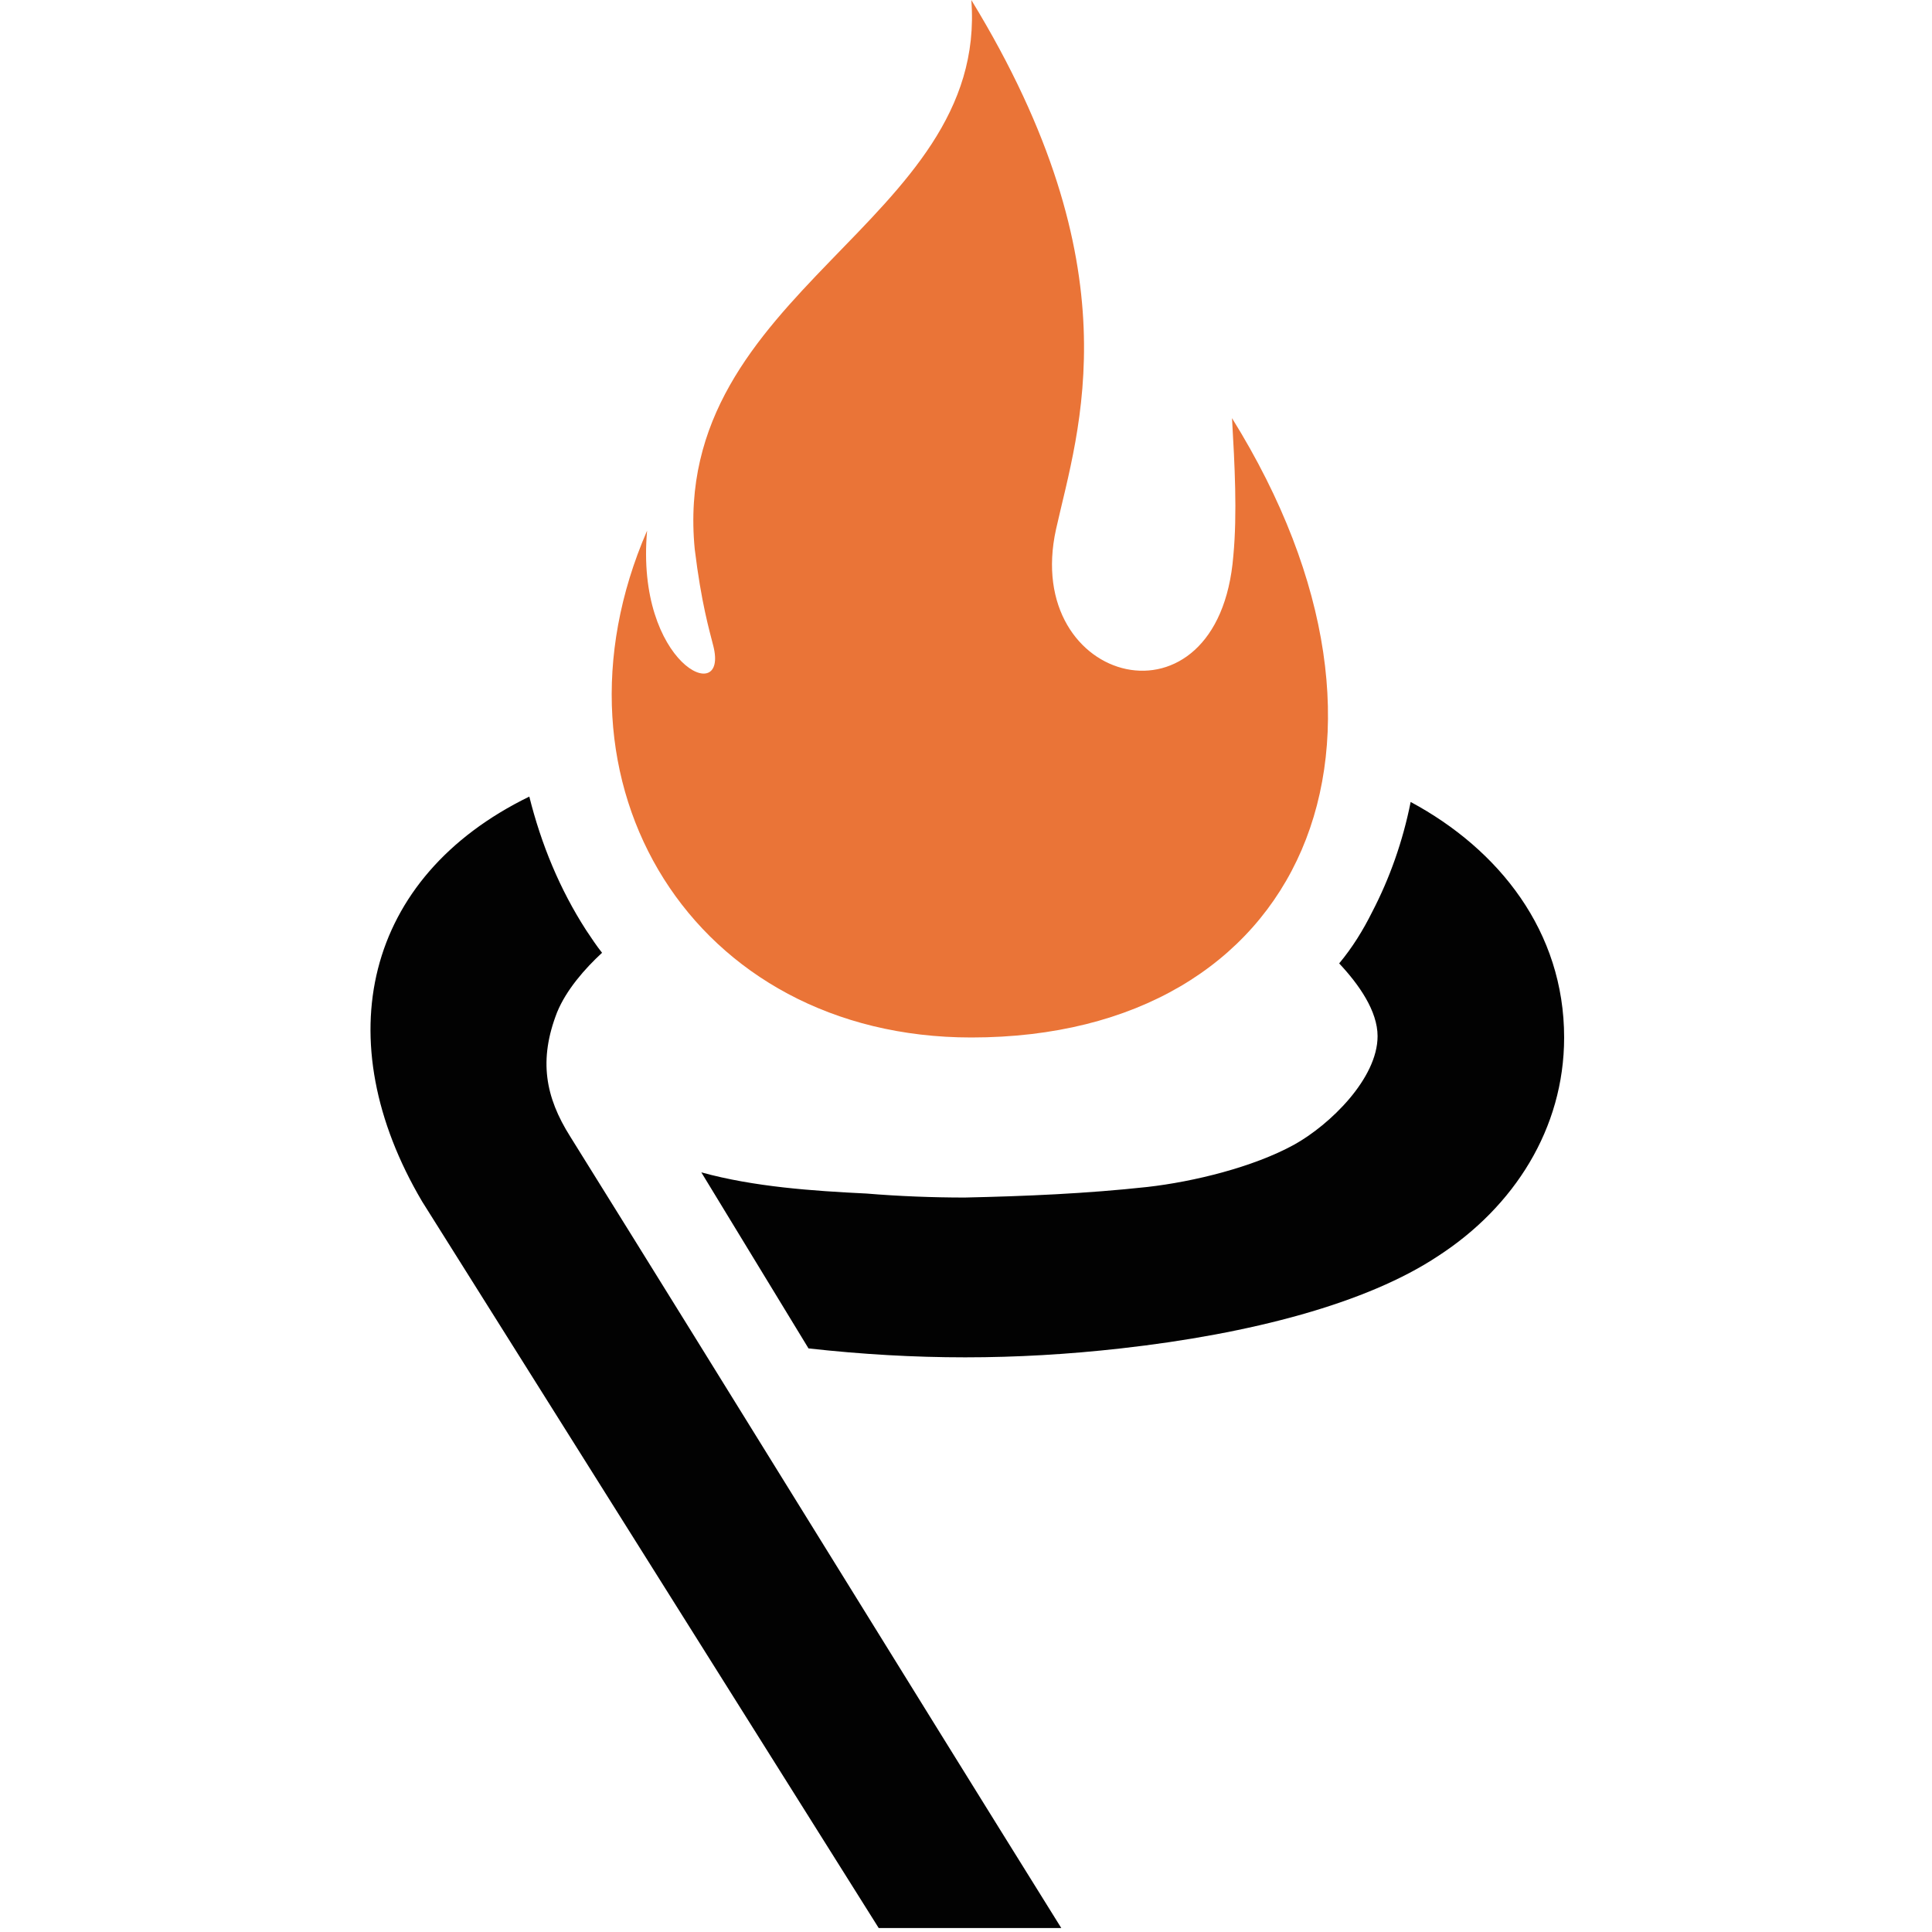 <!-- Generated by IcoMoon.io -->
<svg version="1.1" xmlns="http://www.w3.org/2000/svg" width="32" height="32" viewBox="0 0 32 32">
<title>prom</title>
<path fill="#020202" d="M14.553 31.934h3.025c-2.718-4.362-5.414-8.745-8.132-13.107-0.416-0.658-0.526-1.271-0.219-2.060 0.153-0.373 0.46-0.723 0.745-0.986-0.088-0.11-0.175-0.241-0.263-0.373-0.438-0.679-0.745-1.425-0.942-2.214-2.74 1.337-3.353 4.033-1.775 6.707l7.562 12.033zM13.392 22.334c1.775 0.197 3.419 0.197 5.173 0 2.148-0.241 4.077-0.745 5.26-1.534 1.249-0.811 2.082-2.104 2.082-3.616 0-1.753-1.074-3.112-2.542-3.901-0.131 0.658-0.351 1.271-0.636 1.819-0.153 0.307-0.329 0.592-0.548 0.855 0.329 0.351 0.636 0.789 0.636 1.205 0 0.701-0.789 1.468-1.381 1.797-0.679 0.373-1.666 0.614-2.433 0.701-1.008 0.11-2.016 0.153-3.025 0.175-0.526 0-1.096-0.022-1.622-0.066-0.899-0.044-1.863-0.11-2.74-0.351l1.775 2.915z"></path>
<path fill="#ea7437" d="M16.088 0c2.718 4.449 1.775 7.101 1.403 8.767-0.57 2.586 2.696 3.441 2.937 0.438 0.066-0.701 0.022-1.512-0.022-2.279 3.353 5.392 1.162 10.258-4.318 10.258-4.603 0-7.189-4.208-5.37-8.395-0.197 2.214 1.359 2.937 1.096 1.907-0.066-0.263-0.197-0.701-0.307-1.6-0.416-4.296 4.866-5.392 4.581-9.096z"></path>
</svg>
